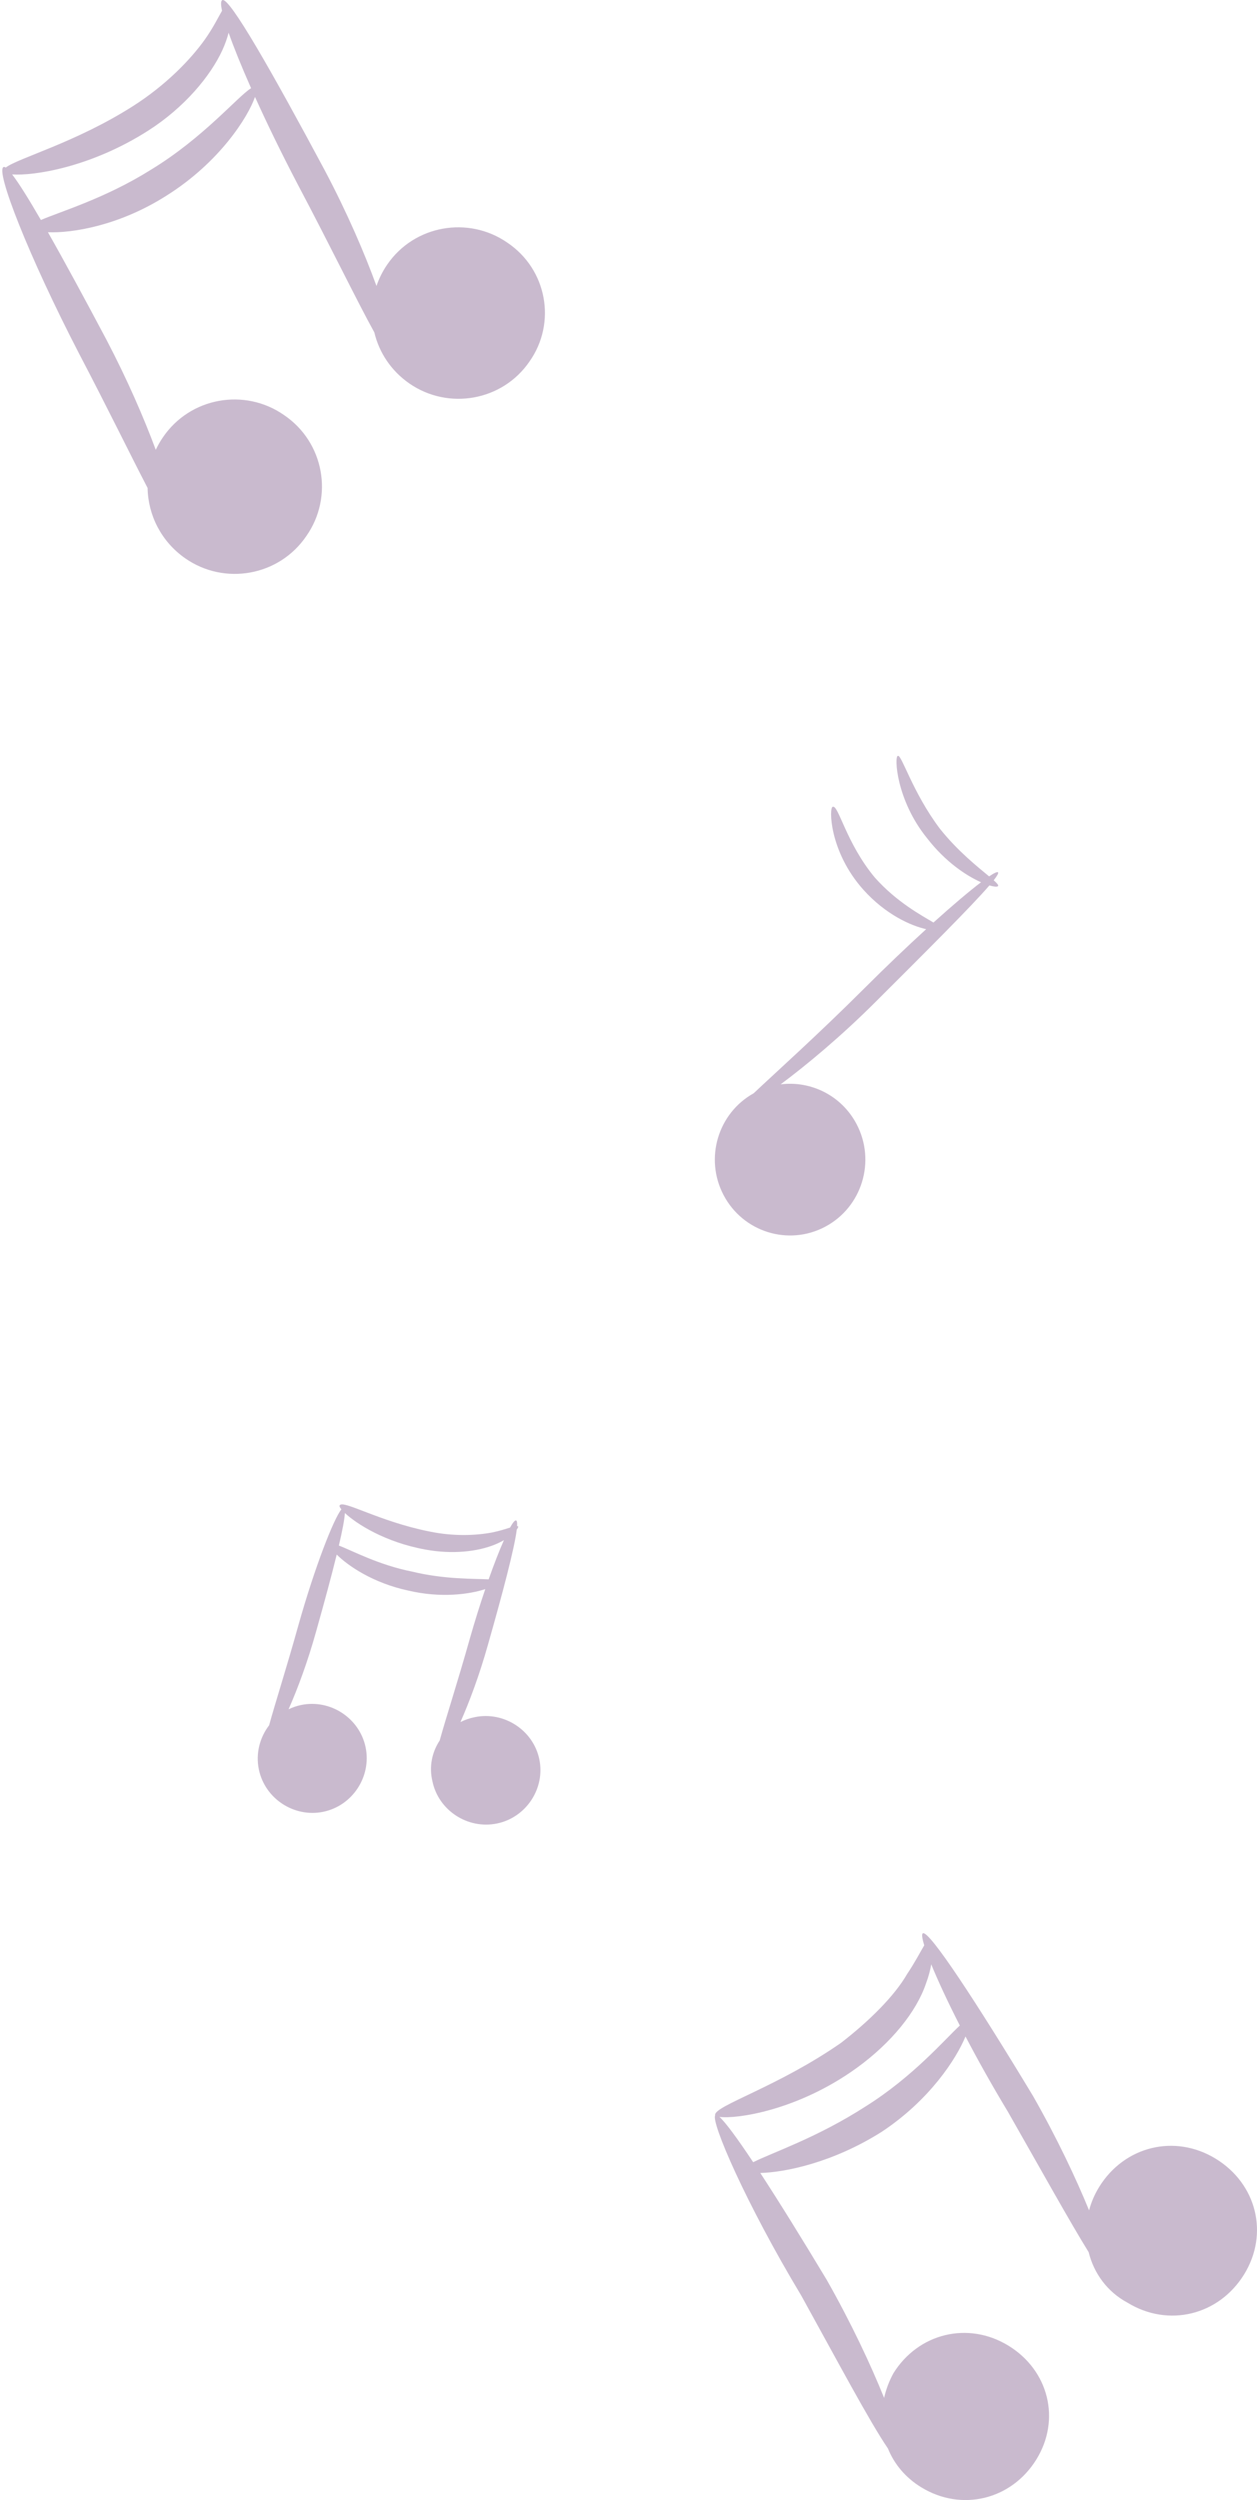 <svg xmlns="http://www.w3.org/2000/svg" width="173" height="344" viewBox="0 0 173 344">
    <g fill="#93759E" opacity=".5">
        <path d="M142.4.016c.22.093.227.605.042 1.465.514.873 1.215 2.342 2.388 3.987 1.944 2.727 5.346 6.255 9.882 9.142 7.879 5.013 15.757 7.124 17.482 8.433l.018.015c.127-.085.228-.111.3-.075 1.14.489-3.42 12.21-10.42 25.721-3.825 7.292-7.067 13.953-9.407 18.443-.062 3.751-1.893 7.392-5.195 9.69-5.392 3.75-12.91 2.446-16.668-3.1-3.759-5.383-2.451-12.887 3.105-16.638 5.393-3.752 12.91-2.447 16.668 3.099.373.55.694 1.117.965 1.697 1.617-4.354 3.897-9.63 6.786-15.144 2.975-5.611 5.754-10.745 8.056-14.795-3.316.137-9.774-.89-16.231-4.983-7.396-4.611-11.336-10.918-12.267-13.636-1.631 3.614-3.625 7.724-5.872 12.018-4.508 8.508-8.201 16.144-10.554 20.388-.652 2.76-2.31 5.292-4.837 7.035-5.346 3.689-12.798 2.406-16.524-3.047-3.726-5.292-2.43-12.67 3.078-16.358 5.346-3.688 12.798-2.405 16.524 3.047.638.934 1.125 1.92 1.465 2.93 1.623-4.468 4.02-10.057 7.122-15.92C135.434 10.12 141.428-.465 142.4.016zm-.864 4.486c-.71 2.023-1.765 4.634-3.095 7.636 1.773 1.057 6.539 6.813 13.787 11.217 6.298 3.952 12.507 5.77 15.142 6.918 1.674-2.892 3.038-5.077 3.96-6.274-2.929.214-10.776-.945-18.724-6.022-5.022-3.207-8.586-7.537-10.206-11.065-.395-.86-.675-1.673-.864-2.41zM49.43 104.01c.503 0 .252 6.052-4.015 11.316-2.547 3.3-5.452 5.192-7.433 6.069 1.574 1.194 3.845 3.108 6.547 5.544 1.598-.962 5.033-2.782 8.06-6.181 3.954-4.734 5.008-10.026 5.798-9.747.528 0 .528 6.127-4.216 11.418-3.052 3.403-6.539 4.963-8.64 5.421 2.564 2.34 5.46 5.096 8.485 8.117 6.37 6.362 12.166 11.548 15.257 14.464 4.925 2.742 6.784 8.966 4.146 14.002-2.67 5.097-8.935 7.049-13.994 4.358-5.058-2.69-6.995-9.003-4.325-14.1 2.071-3.955 6.306-6.016 10.463-5.485-3.562-2.656-8.298-6.584-13.1-11.38-7.065-7.056-13.144-13.1-15.637-15.997-.69.206-1.13.219-1.198.076-.062-.131.17-.392.61-.782-.482-.613-.697-.99-.595-1.094.105-.108.532.091 1.225.559 1.565-1.298 4.338-3.491 6.79-6.578 3.765-5 5.27-10.264 5.773-10zM126.25 207.14c.073.074-.01.267-.236.544 1.057 1.299 3.642 7.873 5.912 15.924 1.606 5.781 3.212 10.77 4.035 13.786 1.284 1.677 1.868 3.88 1.412 6.081-.831 4.02-4.851 6.654-8.87 5.822-4.02-.832-6.654-4.851-5.823-8.871.832-4.02 4.852-6.654 8.872-5.822.612.127 1.192.327 1.733.59-1.24-2.801-2.636-6.543-3.809-10.765-1.118-3.967-2.11-7.627-2.82-10.525-1.526 1.532-4.992 3.915-9.82 4.948-4.503 1.072-8.477.514-10.623-.195.706 2.076 1.435 4.393 2.134 6.847 1.652 5.882 3.304 10.95 4.137 13.984 1.065 1.607 1.485 3.614.998 5.622-.833 4.004-4.857 6.627-8.882 5.798-4.024-.828-6.66-4.832-5.828-8.836.832-4.004 4.857-6.627 8.881-5.799.705.14 1.367.372 1.974.679-1.238-2.8-2.615-6.482-3.778-10.62-2.038-7.152-3.662-13.314-3.973-15.869-.172-.224-.232-.38-.19-.423.034-.033.082-.053.144-.06-.027-.455.014-.72.134-.768.162-.065.453.286.838.98.608.19 1.445.468 2.492.677 2.22.414 5.274.552 8.604-.138 6.94-1.381 11.935-4.419 12.351-3.59zm-.717 1.047l-.008.009c-1.568 1.467-5.509 4.014-11.072 5.02-3.747.69-7.216.276-9.575-.69-.465-.191-.876-.398-1.236-.608.614 1.38 1.34 3.227 2.106 5.397 1.95-.106 6.024.026 10.536-1.067 4.656-.924 8.305-2.923 10.077-3.582-.483-2.06-.782-3.623-.828-4.479zM45.985 266.015c.184.092.113.673-.188 1.655.51.853 1.26 2.313 2.354 3.945 1.734 3.016 5.2 6.462 9.1 9.477 8.667 6.031 17.334 8.616 17.334 9.908 0 .02-.006.041-.018.06.604.903-4.16 12.025-11.848 24.813-5.037 9.113-9.394 17.321-11.925 21.033-.858 2.122-2.39 4.002-4.595 5.347-5.558 3.393-12.4 1.697-15.82-3.816s-1.71-12.298 3.848-15.69c5.558-3.393 12.4-1.697 15.82 3.816.591 1.09 1.016 2.229 1.273 3.381 1.809-4.489 4.487-10.232 7.904-16.252 3.411-5.675 6.576-10.776 9.138-14.697-3.332-.084-9.911-1.37-16.706-5.66-6.588-4.358-10.275-10.045-11.537-13.122-1.66 3.177-3.626 6.698-5.834 10.356-4.651 8.159-8.611 15.288-11.117 19.326-.712 2.888-2.55 5.452-5.35 6.951-5.633 3.446-12.567 1.723-16.033-3.877-3.467-5.6-1.734-12.492 3.9-15.938 5.633-3.446 12.566-1.723 16.033 3.877.638 1.03 1.1 2.12 1.394 3.23 1.792-4.383 4.4-9.922 7.706-15.723 7.8-12.923 14.3-22.83 15.167-22.4zm-1.15 4.27c-.889 2.18-2.226 5.077-3.936 8.423 2.03 1.862 6.421 7.027 12.962 11.126 6.698 4.32 12.888 6.37 15.478 7.68 2.169-3.26 3.806-5.489 4.646-6.237-2.287.323-10.752-.848-18.9-6.739-4.767-3.446-8.234-7.753-9.534-11.63-.359-.952-.585-1.838-.717-2.622z" transform="matrix(-1 0 0 1 173 0)"/>
    </g>
</svg>
